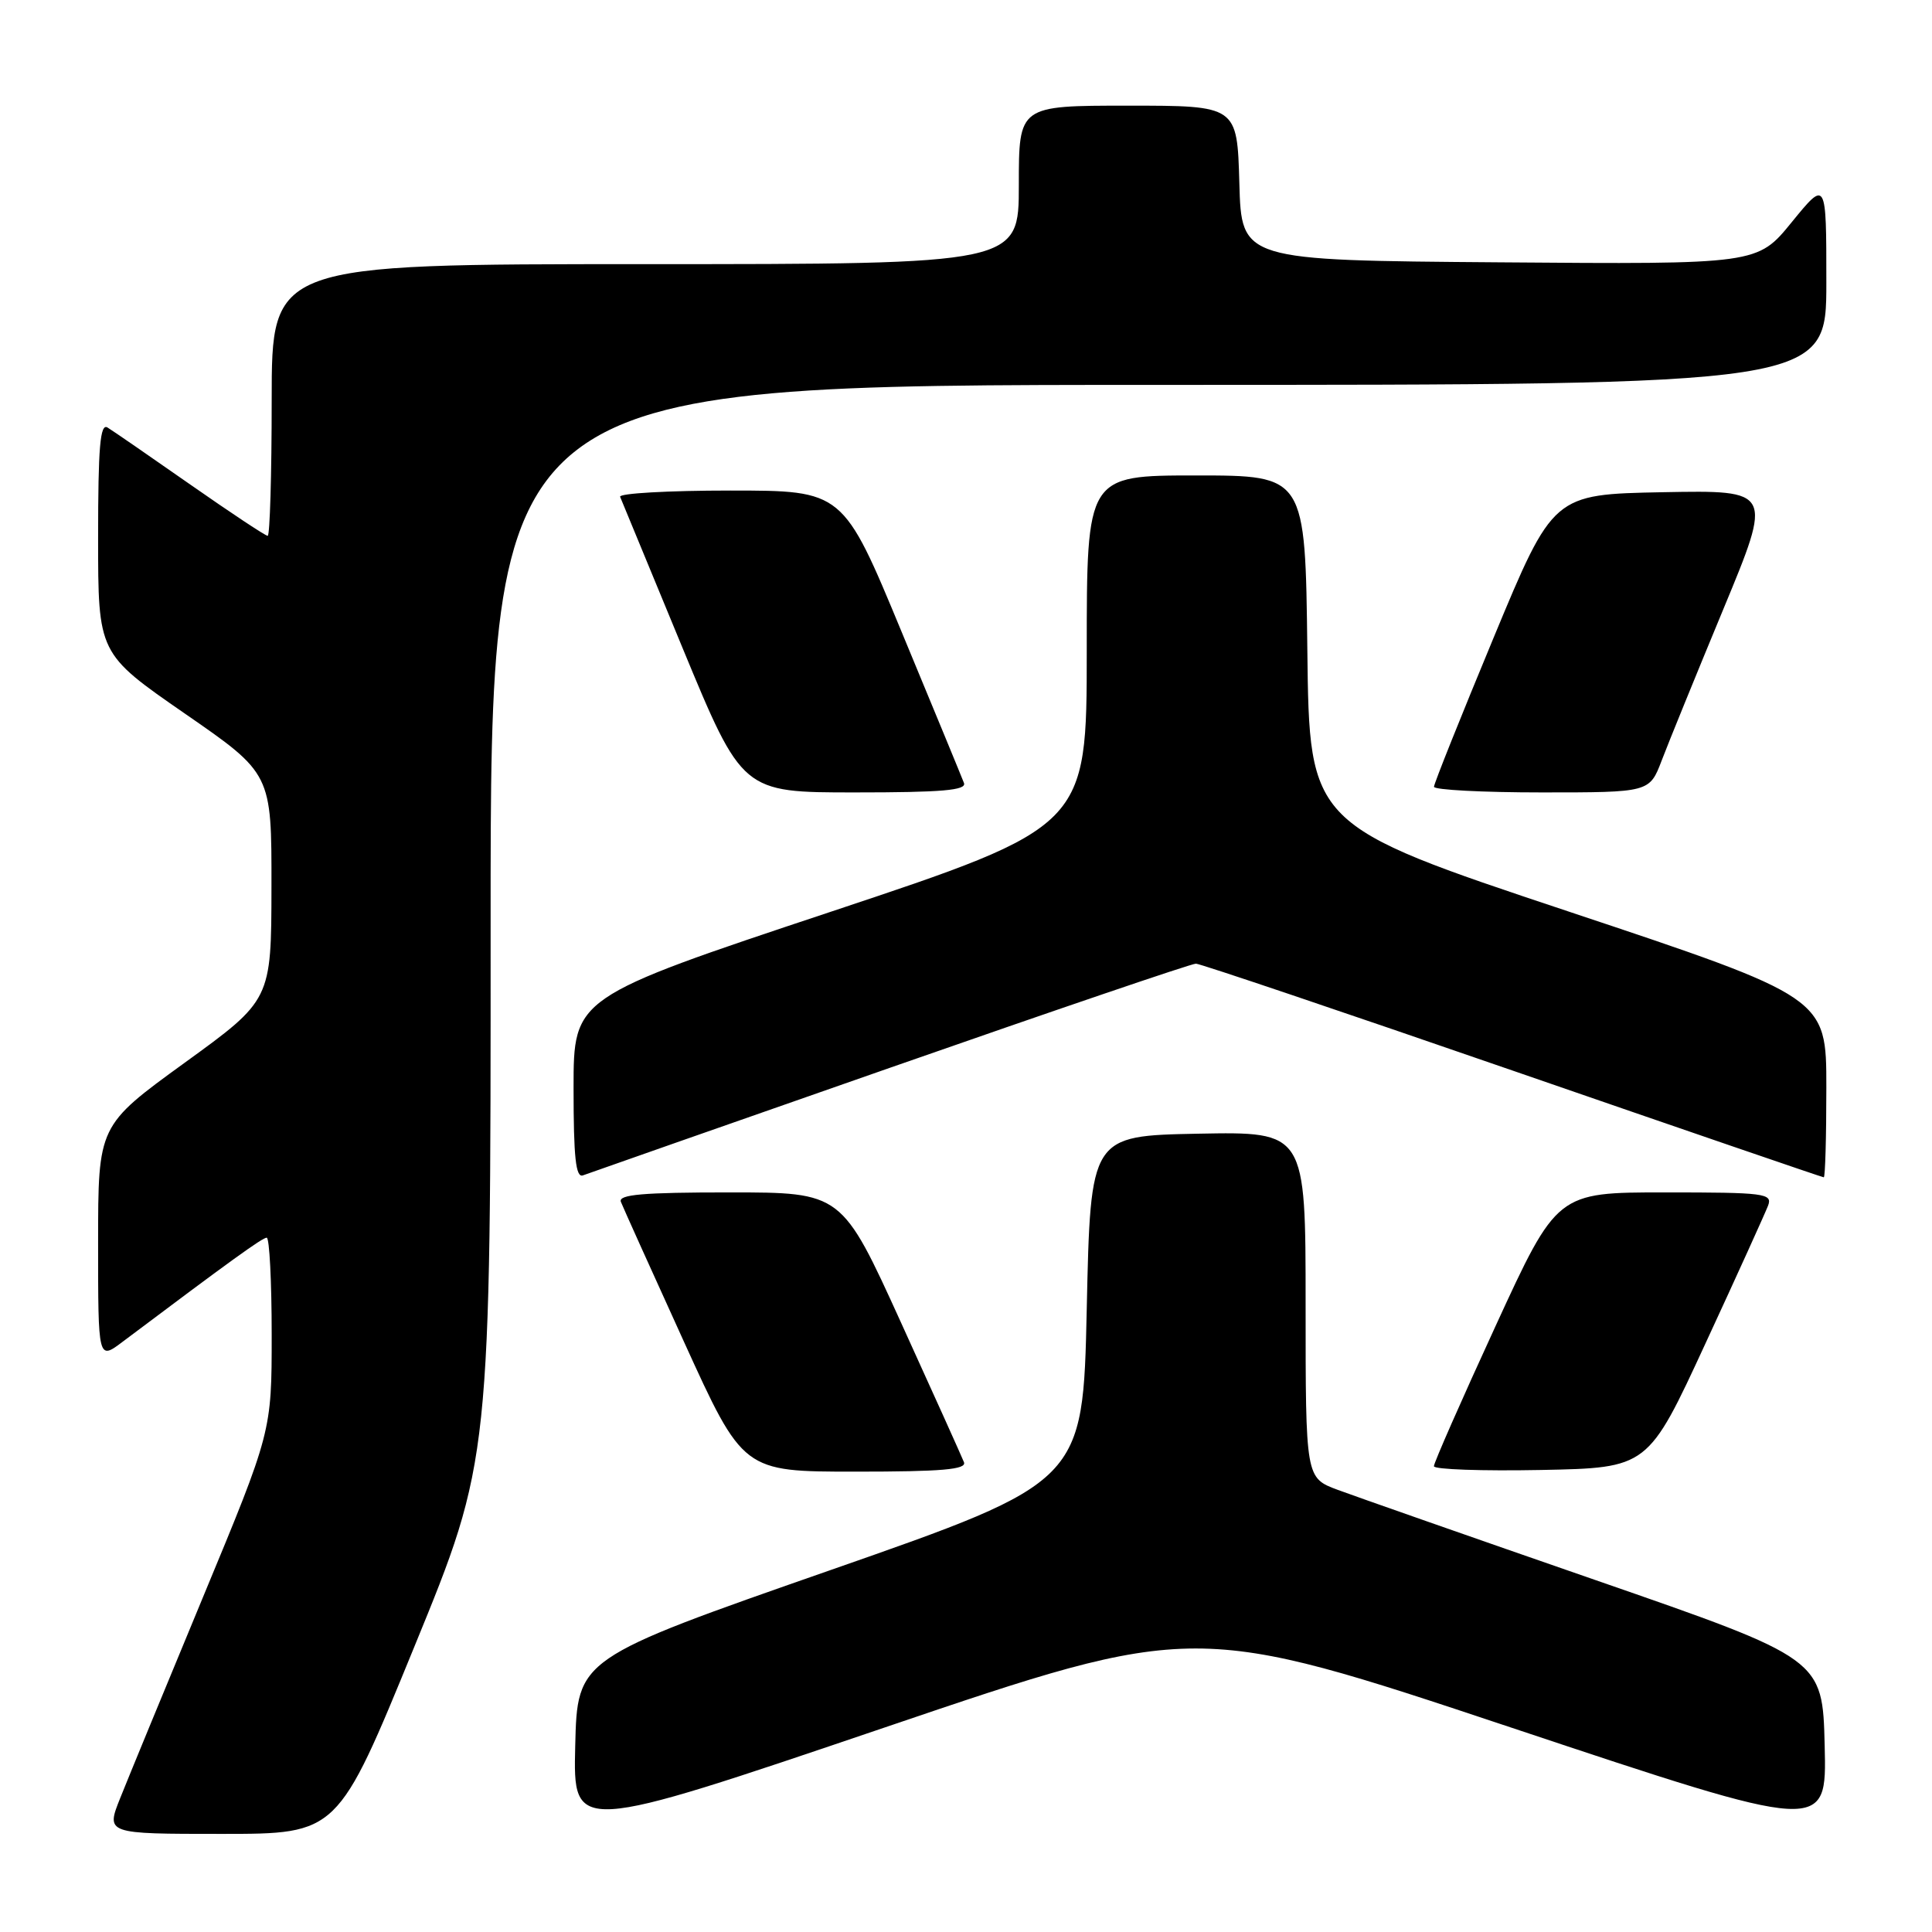 <?xml version="1.0" encoding="UTF-8" standalone="no"?>
<!DOCTYPE svg PUBLIC "-//W3C//DTD SVG 1.1//EN" "http://www.w3.org/Graphics/SVG/1.1/DTD/svg11.dtd" >
<svg xmlns="http://www.w3.org/2000/svg" xmlns:xlink="http://www.w3.org/1999/xlink" version="1.1" viewBox="0 0 256 256">
 <g >
 <path fill="currentColor"
d=" M 54.88 218.25 C 65.02 193.50 65.02 193.50 65.01 122.25 C 65.00 51.00 65.00 51.00 153.50 51.00 C 242.00 51.00 242.00 51.00 242.00 37.41 C 242.00 23.82 242.00 23.82 237.43 29.42 C 232.87 35.03 232.87 35.03 198.68 34.76 C 164.50 34.50 164.50 34.50 164.22 24.25 C 163.93 14.00 163.93 14.00 149.47 14.00 C 135.00 14.00 135.00 14.00 135.00 24.50 C 135.00 35.00 135.00 35.00 85.50 35.00 C 36.00 35.00 36.00 35.00 36.00 53.00 C 36.00 62.90 35.76 71.00 35.47 71.00 C 35.17 71.00 30.56 67.94 25.22 64.21 C 19.87 60.47 14.94 57.07 14.25 56.65 C 13.27 56.05 13.00 59.21 13.00 71.24 C 13.00 86.60 13.00 86.60 24.49 94.55 C 35.99 102.50 35.99 102.50 35.97 117.50 C 35.95 132.50 35.95 132.50 24.47 140.82 C 13.00 149.14 13.00 149.14 13.00 164.69 C 13.00 180.24 13.00 180.24 16.25 177.79 C 30.58 167.02 34.77 164.00 35.34 164.00 C 35.70 164.00 36.00 169.78 36.00 176.85 C 36.00 189.70 36.00 189.70 26.91 211.60 C 21.91 223.65 16.97 235.64 15.93 238.25 C 14.03 243.00 14.03 243.00 29.39 243.00 C 44.75 243.00 44.75 243.00 54.88 218.25 Z  M 200.20 228.90 C 242.06 242.86 242.06 242.86 241.78 231.33 C 241.50 219.80 241.50 219.80 211.50 209.40 C 195.00 203.68 179.59 198.28 177.25 197.41 C 173.00 195.83 173.00 195.83 173.00 172.89 C 173.00 149.95 173.00 149.95 158.75 150.22 C 144.50 150.50 144.50 150.50 144.00 173.43 C 143.50 196.36 143.50 196.36 110.00 208.06 C 76.50 219.76 76.50 219.76 76.22 231.34 C 75.94 242.91 75.94 242.91 117.14 228.93 C 158.34 214.94 158.34 214.94 200.20 228.90 Z  M 127.73 193.75 C 127.46 193.06 123.71 184.74 119.39 175.25 C 111.54 158.00 111.54 158.00 96.66 158.00 C 85.17 158.00 81.90 158.28 82.27 159.25 C 82.54 159.94 86.29 168.26 90.61 177.75 C 98.46 195.00 98.46 195.00 113.34 195.00 C 124.83 195.00 128.10 194.72 127.73 193.75 Z  M 225.99 178.00 C 230.19 168.93 233.91 160.71 234.28 159.75 C 234.89 158.13 233.84 158.00 220.62 158.00 C 206.31 158.00 206.31 158.00 198.15 175.75 C 193.66 185.51 189.99 193.85 190.00 194.28 C 190.00 194.71 196.38 194.93 204.18 194.78 C 218.37 194.50 218.37 194.50 225.99 178.00 Z  M 117.97 141.47 C 139.69 133.88 157.91 127.67 158.47 127.69 C 159.04 127.70 177.91 134.07 200.41 141.85 C 222.92 149.63 241.48 156.00 241.66 156.00 C 241.85 156.00 242.00 150.64 242.00 144.08 C 242.00 132.17 242.00 132.17 207.75 120.75 C 173.50 109.33 173.50 109.33 173.23 86.17 C 172.96 63.00 172.96 63.00 158.48 63.00 C 144.00 63.00 144.00 63.00 144.00 86.26 C 144.00 109.52 144.00 109.52 110.00 120.84 C 76.00 132.16 76.00 132.16 76.00 144.18 C 76.00 153.39 76.29 156.10 77.25 155.74 C 77.94 155.48 96.26 149.06 117.97 141.47 Z  M 127.73 103.75 C 127.47 103.06 123.76 94.06 119.48 83.75 C 111.71 65.00 111.71 65.00 96.77 65.00 C 88.56 65.00 81.98 65.37 82.17 65.83 C 82.35 66.28 86.07 75.28 90.43 85.83 C 98.36 105.00 98.36 105.00 113.29 105.00 C 124.82 105.00 128.10 104.72 127.73 103.75 Z  M 220.19 100.75 C 221.08 98.41 224.75 89.40 228.35 80.72 C 234.89 64.95 234.89 64.95 220.35 65.22 C 205.80 65.50 205.80 65.50 197.91 84.50 C 193.57 94.95 190.01 103.84 190.01 104.25 C 190.00 104.66 196.43 105.00 204.28 105.00 C 218.57 105.00 218.57 105.00 220.19 100.75 Z "/>
</g>
</svg>